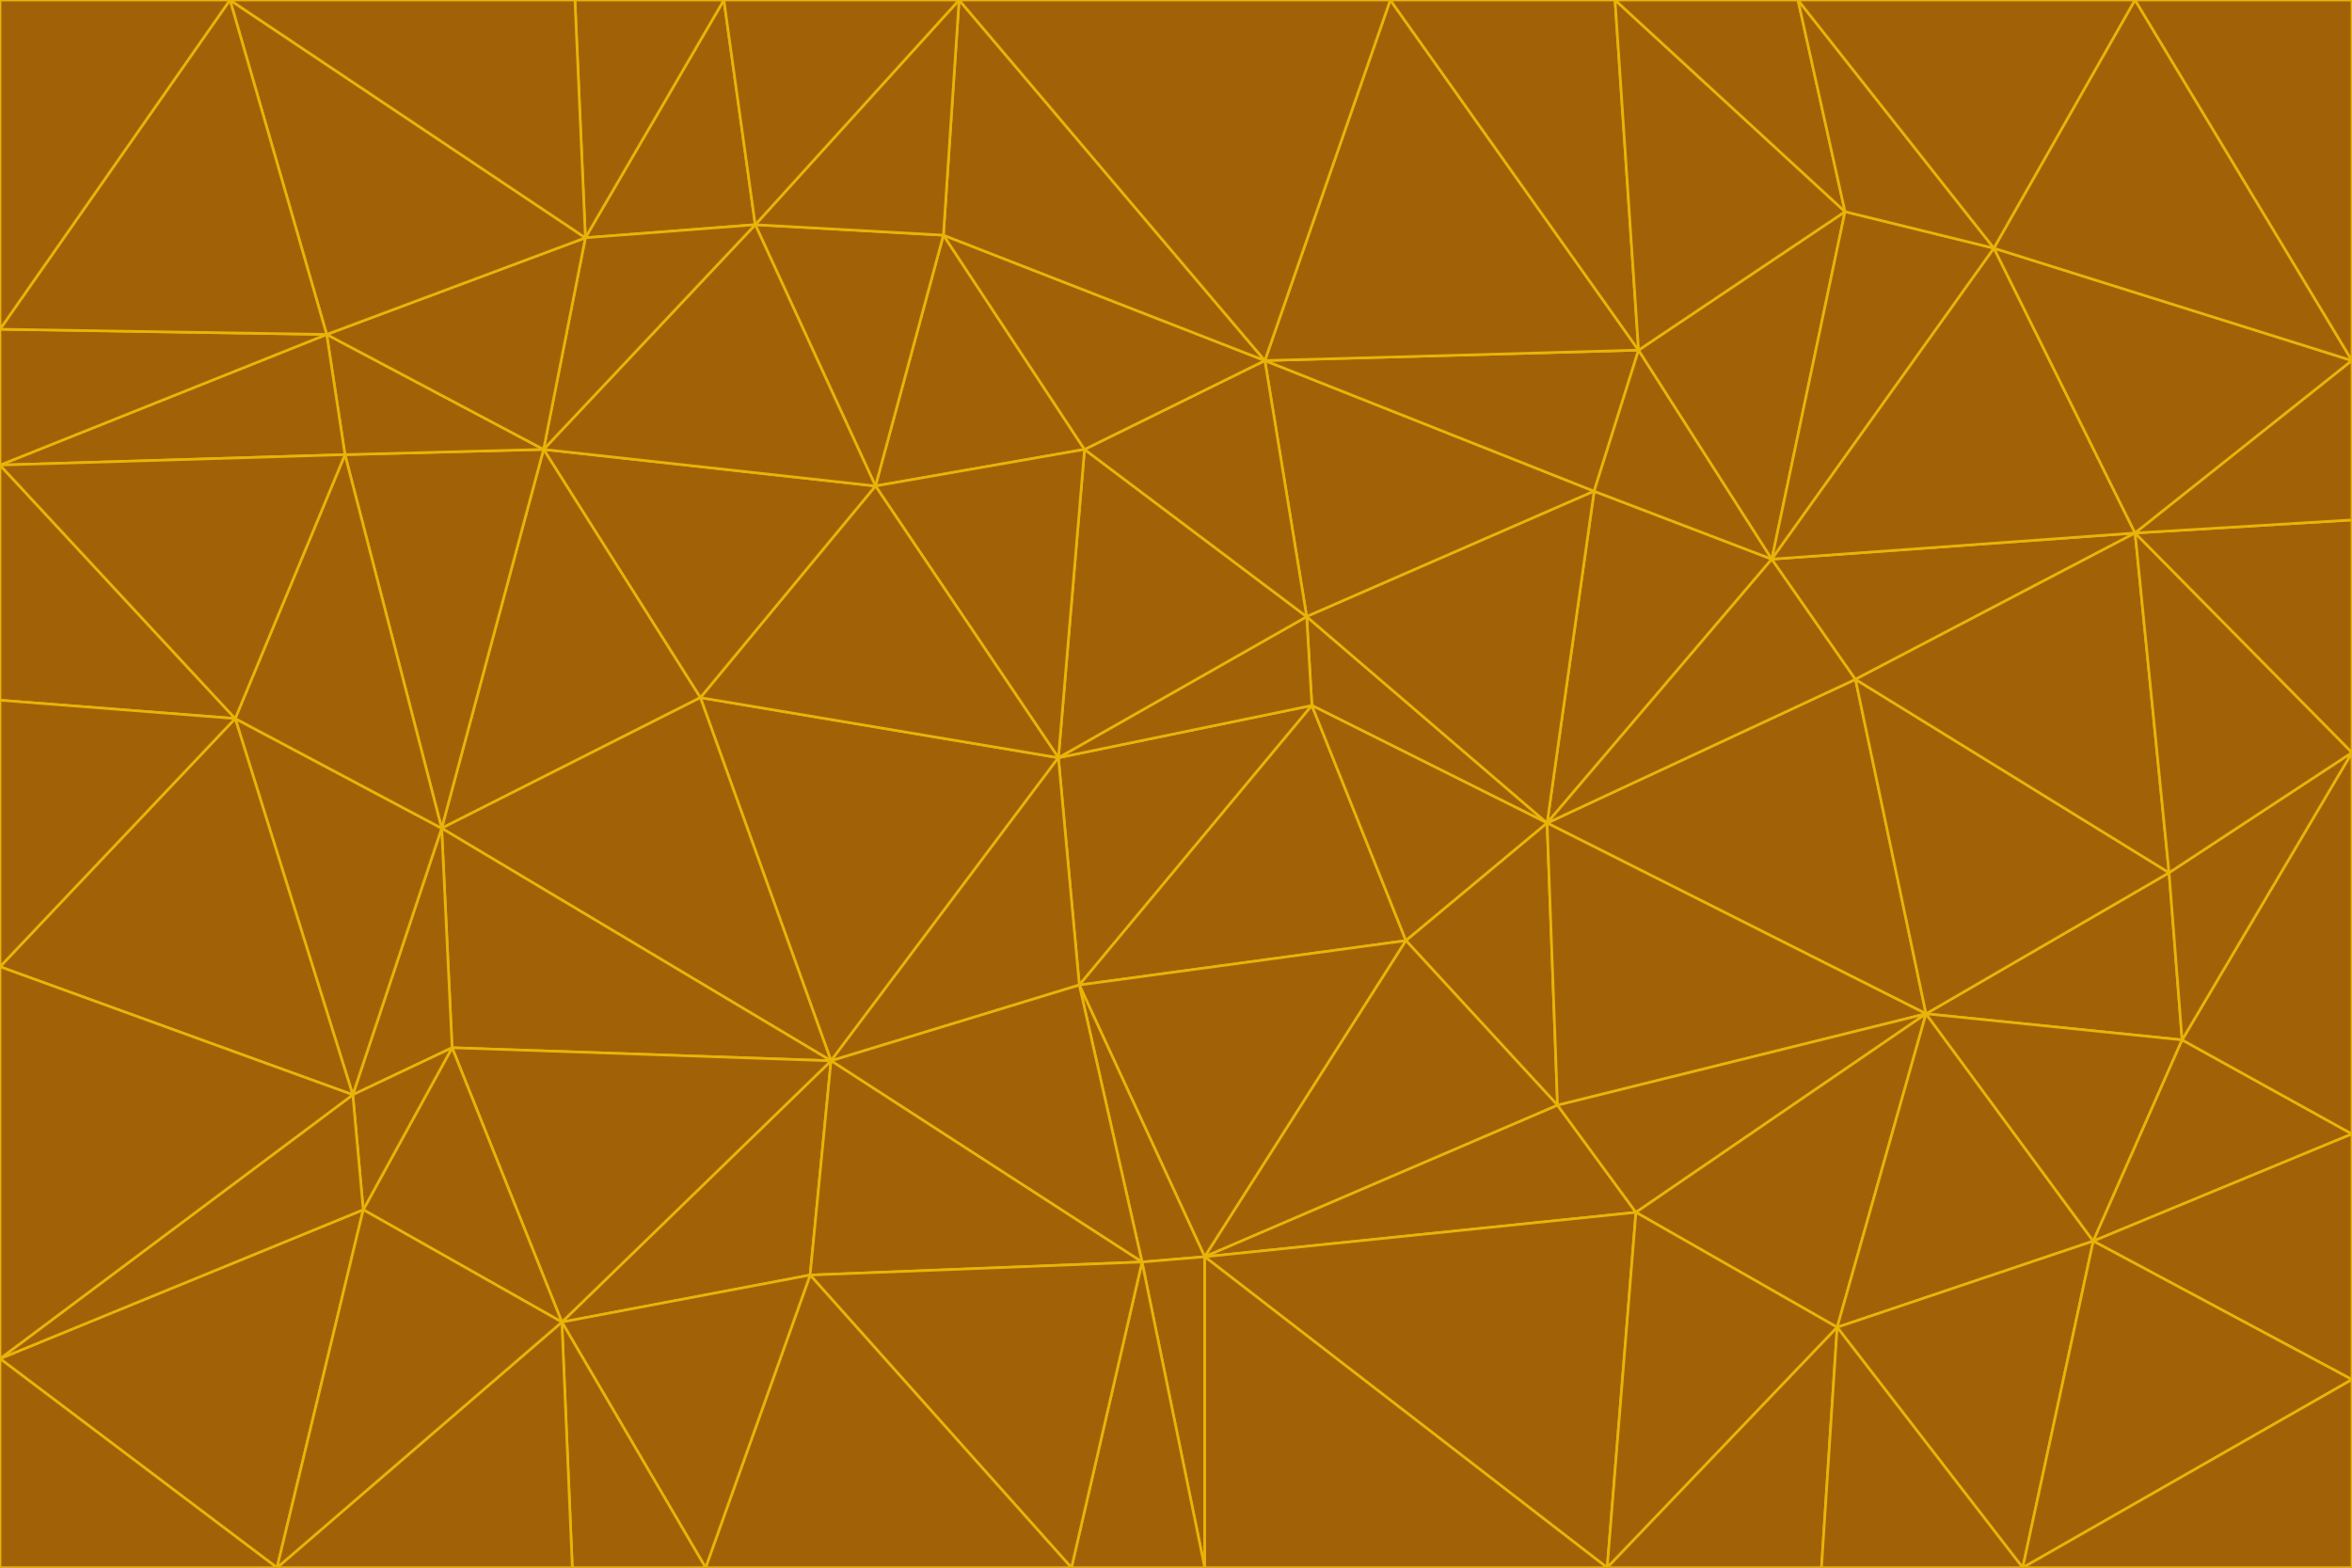 <svg id="visual" viewBox="0 0 900 600" width="900" height="600" xmlns="http://www.w3.org/2000/svg" xmlns:xlink="http://www.w3.org/1999/xlink" version="1.1"><g stroke-width="1" stroke-linejoin="bevel"><path d="M405 290L413 377L502 270Z" fill="#a16207" stroke="#eab308"></path><path d="M413 377L538 360L502 270Z" fill="#a16207" stroke="#eab308"></path><path d="M592 315L500 236L502 270Z" fill="#a16207" stroke="#eab308"></path><path d="M502 270L500 236L405 290Z" fill="#a16207" stroke="#eab308"></path><path d="M538 360L592 315L502 270Z" fill="#a16207" stroke="#eab308"></path><path d="M413 377L461 481L538 360Z" fill="#a16207" stroke="#eab308"></path><path d="M538 360L596 423L592 315Z" fill="#a16207" stroke="#eab308"></path><path d="M413 377L437 483L461 481Z" fill="#a16207" stroke="#eab308"></path><path d="M461 481L596 423L538 360Z" fill="#a16207" stroke="#eab308"></path><path d="M500 236L415 172L405 290Z" fill="#a16207" stroke="#eab308"></path><path d="M268 267L318 406L405 290Z" fill="#a16207" stroke="#eab308"></path><path d="M405 290L318 406L413 377Z" fill="#a16207" stroke="#eab308"></path><path d="M413 377L318 406L437 483Z" fill="#a16207" stroke="#eab308"></path><path d="M610 188L484 138L500 236Z" fill="#a16207" stroke="#eab308"></path><path d="M500 236L484 138L415 172Z" fill="#a16207" stroke="#eab308"></path><path d="M361 90L335 186L415 172Z" fill="#a16207" stroke="#eab308"></path><path d="M415 172L335 186L405 290Z" fill="#a16207" stroke="#eab308"></path><path d="M678 214L610 188L592 315Z" fill="#a16207" stroke="#eab308"></path><path d="M592 315L610 188L500 236Z" fill="#a16207" stroke="#eab308"></path><path d="M335 186L268 267L405 290Z" fill="#a16207" stroke="#eab308"></path><path d="M461 481L626 464L596 423Z" fill="#a16207" stroke="#eab308"></path><path d="M737 388L710 260L592 315Z" fill="#a16207" stroke="#eab308"></path><path d="M215 506L310 488L318 406Z" fill="#a16207" stroke="#eab308"></path><path d="M318 406L310 488L437 483Z" fill="#a16207" stroke="#eab308"></path><path d="M710 260L678 214L592 315Z" fill="#a16207" stroke="#eab308"></path><path d="M610 188L627 134L484 138Z" fill="#a16207" stroke="#eab308"></path><path d="M678 214L627 134L610 188Z" fill="#a16207" stroke="#eab308"></path><path d="M737 388L592 315L596 423Z" fill="#a16207" stroke="#eab308"></path><path d="M678 214L706 81L627 134Z" fill="#a16207" stroke="#eab308"></path><path d="M484 138L361 90L415 172Z" fill="#a16207" stroke="#eab308"></path><path d="M335 186L208 172L268 267Z" fill="#a16207" stroke="#eab308"></path><path d="M367 0L361 90L484 138Z" fill="#a16207" stroke="#eab308"></path><path d="M437 483L461 600L461 481Z" fill="#a16207" stroke="#eab308"></path><path d="M461 481L615 600L626 464Z" fill="#a16207" stroke="#eab308"></path><path d="M410 600L461 600L437 483Z" fill="#a16207" stroke="#eab308"></path><path d="M310 488L410 600L437 483Z" fill="#a16207" stroke="#eab308"></path><path d="M626 464L737 388L596 423Z" fill="#a16207" stroke="#eab308"></path><path d="M703 508L737 388L626 464Z" fill="#a16207" stroke="#eab308"></path><path d="M208 172L169 317L268 267Z" fill="#a16207" stroke="#eab308"></path><path d="M268 267L169 317L318 406Z" fill="#a16207" stroke="#eab308"></path><path d="M361 90L289 86L335 186Z" fill="#a16207" stroke="#eab308"></path><path d="M615 600L703 508L626 464Z" fill="#a16207" stroke="#eab308"></path><path d="M169 317L173 401L318 406Z" fill="#a16207" stroke="#eab308"></path><path d="M310 488L270 600L410 600Z" fill="#a16207" stroke="#eab308"></path><path d="M289 86L208 172L335 186Z" fill="#a16207" stroke="#eab308"></path><path d="M173 401L215 506L318 406Z" fill="#a16207" stroke="#eab308"></path><path d="M461 600L615 600L461 481Z" fill="#a16207" stroke="#eab308"></path><path d="M215 506L270 600L310 488Z" fill="#a16207" stroke="#eab308"></path><path d="M627 134L532 0L484 138Z" fill="#a16207" stroke="#eab308"></path><path d="M361 90L367 0L289 86Z" fill="#a16207" stroke="#eab308"></path><path d="M277 0L224 91L289 86Z" fill="#a16207" stroke="#eab308"></path><path d="M289 86L224 91L208 172Z" fill="#a16207" stroke="#eab308"></path><path d="M208 172L132 174L169 317Z" fill="#a16207" stroke="#eab308"></path><path d="M173 401L139 463L215 506Z" fill="#a16207" stroke="#eab308"></path><path d="M215 506L219 600L270 600Z" fill="#a16207" stroke="#eab308"></path><path d="M169 317L135 419L173 401Z" fill="#a16207" stroke="#eab308"></path><path d="M90 275L135 419L169 317Z" fill="#a16207" stroke="#eab308"></path><path d="M532 0L367 0L484 138Z" fill="#a16207" stroke="#eab308"></path><path d="M763 95L706 81L678 214Z" fill="#a16207" stroke="#eab308"></path><path d="M627 134L618 0L532 0Z" fill="#a16207" stroke="#eab308"></path><path d="M817 204L678 214L710 260Z" fill="#a16207" stroke="#eab308"></path><path d="M135 419L139 463L173 401Z" fill="#a16207" stroke="#eab308"></path><path d="M615 600L697 600L703 508Z" fill="#a16207" stroke="#eab308"></path><path d="M835 398L830 334L737 388Z" fill="#a16207" stroke="#eab308"></path><path d="M706 81L618 0L627 134Z" fill="#a16207" stroke="#eab308"></path><path d="M106 600L219 600L215 506Z" fill="#a16207" stroke="#eab308"></path><path d="M125 128L132 174L208 172Z" fill="#a16207" stroke="#eab308"></path><path d="M801 475L737 388L703 508Z" fill="#a16207" stroke="#eab308"></path><path d="M737 388L830 334L710 260Z" fill="#a16207" stroke="#eab308"></path><path d="M774 600L801 475L703 508Z" fill="#a16207" stroke="#eab308"></path><path d="M830 334L817 204L710 260Z" fill="#a16207" stroke="#eab308"></path><path d="M132 174L90 275L169 317Z" fill="#a16207" stroke="#eab308"></path><path d="M0 520L106 600L139 463Z" fill="#a16207" stroke="#eab308"></path><path d="M367 0L277 0L289 86Z" fill="#a16207" stroke="#eab308"></path><path d="M224 91L125 128L208 172Z" fill="#a16207" stroke="#eab308"></path><path d="M801 475L835 398L737 388Z" fill="#a16207" stroke="#eab308"></path><path d="M817 204L763 95L678 214Z" fill="#a16207" stroke="#eab308"></path><path d="M706 81L688 0L618 0Z" fill="#a16207" stroke="#eab308"></path><path d="M88 0L125 128L224 91Z" fill="#a16207" stroke="#eab308"></path><path d="M0 178L0 268L90 275Z" fill="#a16207" stroke="#eab308"></path><path d="M763 95L688 0L706 81Z" fill="#a16207" stroke="#eab308"></path><path d="M277 0L220 0L224 91Z" fill="#a16207" stroke="#eab308"></path><path d="M697 600L774 600L703 508Z" fill="#a16207" stroke="#eab308"></path><path d="M801 475L900 434L835 398Z" fill="#a16207" stroke="#eab308"></path><path d="M900 434L900 288L835 398Z" fill="#a16207" stroke="#eab308"></path><path d="M835 398L900 288L830 334Z" fill="#a16207" stroke="#eab308"></path><path d="M830 334L900 288L817 204Z" fill="#a16207" stroke="#eab308"></path><path d="M817 204L900 138L763 95Z" fill="#a16207" stroke="#eab308"></path><path d="M0 520L139 463L135 419Z" fill="#a16207" stroke="#eab308"></path><path d="M139 463L106 600L215 506Z" fill="#a16207" stroke="#eab308"></path><path d="M900 528L900 434L801 475Z" fill="#a16207" stroke="#eab308"></path><path d="M900 288L900 199L817 204Z" fill="#a16207" stroke="#eab308"></path><path d="M763 95L817 0L688 0Z" fill="#a16207" stroke="#eab308"></path><path d="M90 275L0 370L135 419Z" fill="#a16207" stroke="#eab308"></path><path d="M0 268L0 370L90 275Z" fill="#a16207" stroke="#eab308"></path><path d="M0 178L132 174L125 128Z" fill="#a16207" stroke="#eab308"></path><path d="M0 178L90 275L132 174Z" fill="#a16207" stroke="#eab308"></path><path d="M900 199L900 138L817 204Z" fill="#a16207" stroke="#eab308"></path><path d="M774 600L900 528L801 475Z" fill="#a16207" stroke="#eab308"></path><path d="M900 138L817 0L763 95Z" fill="#a16207" stroke="#eab308"></path><path d="M0 126L0 178L125 128Z" fill="#a16207" stroke="#eab308"></path><path d="M220 0L88 0L224 91Z" fill="#a16207" stroke="#eab308"></path><path d="M0 370L0 520L135 419Z" fill="#a16207" stroke="#eab308"></path><path d="M88 0L0 126L125 128Z" fill="#a16207" stroke="#eab308"></path><path d="M774 600L900 600L900 528Z" fill="#a16207" stroke="#eab308"></path><path d="M0 520L0 600L106 600Z" fill="#a16207" stroke="#eab308"></path><path d="M900 138L900 0L817 0Z" fill="#a16207" stroke="#eab308"></path><path d="M88 0L0 0L0 126Z" fill="#a16207" stroke="#eab308"></path></g></svg>